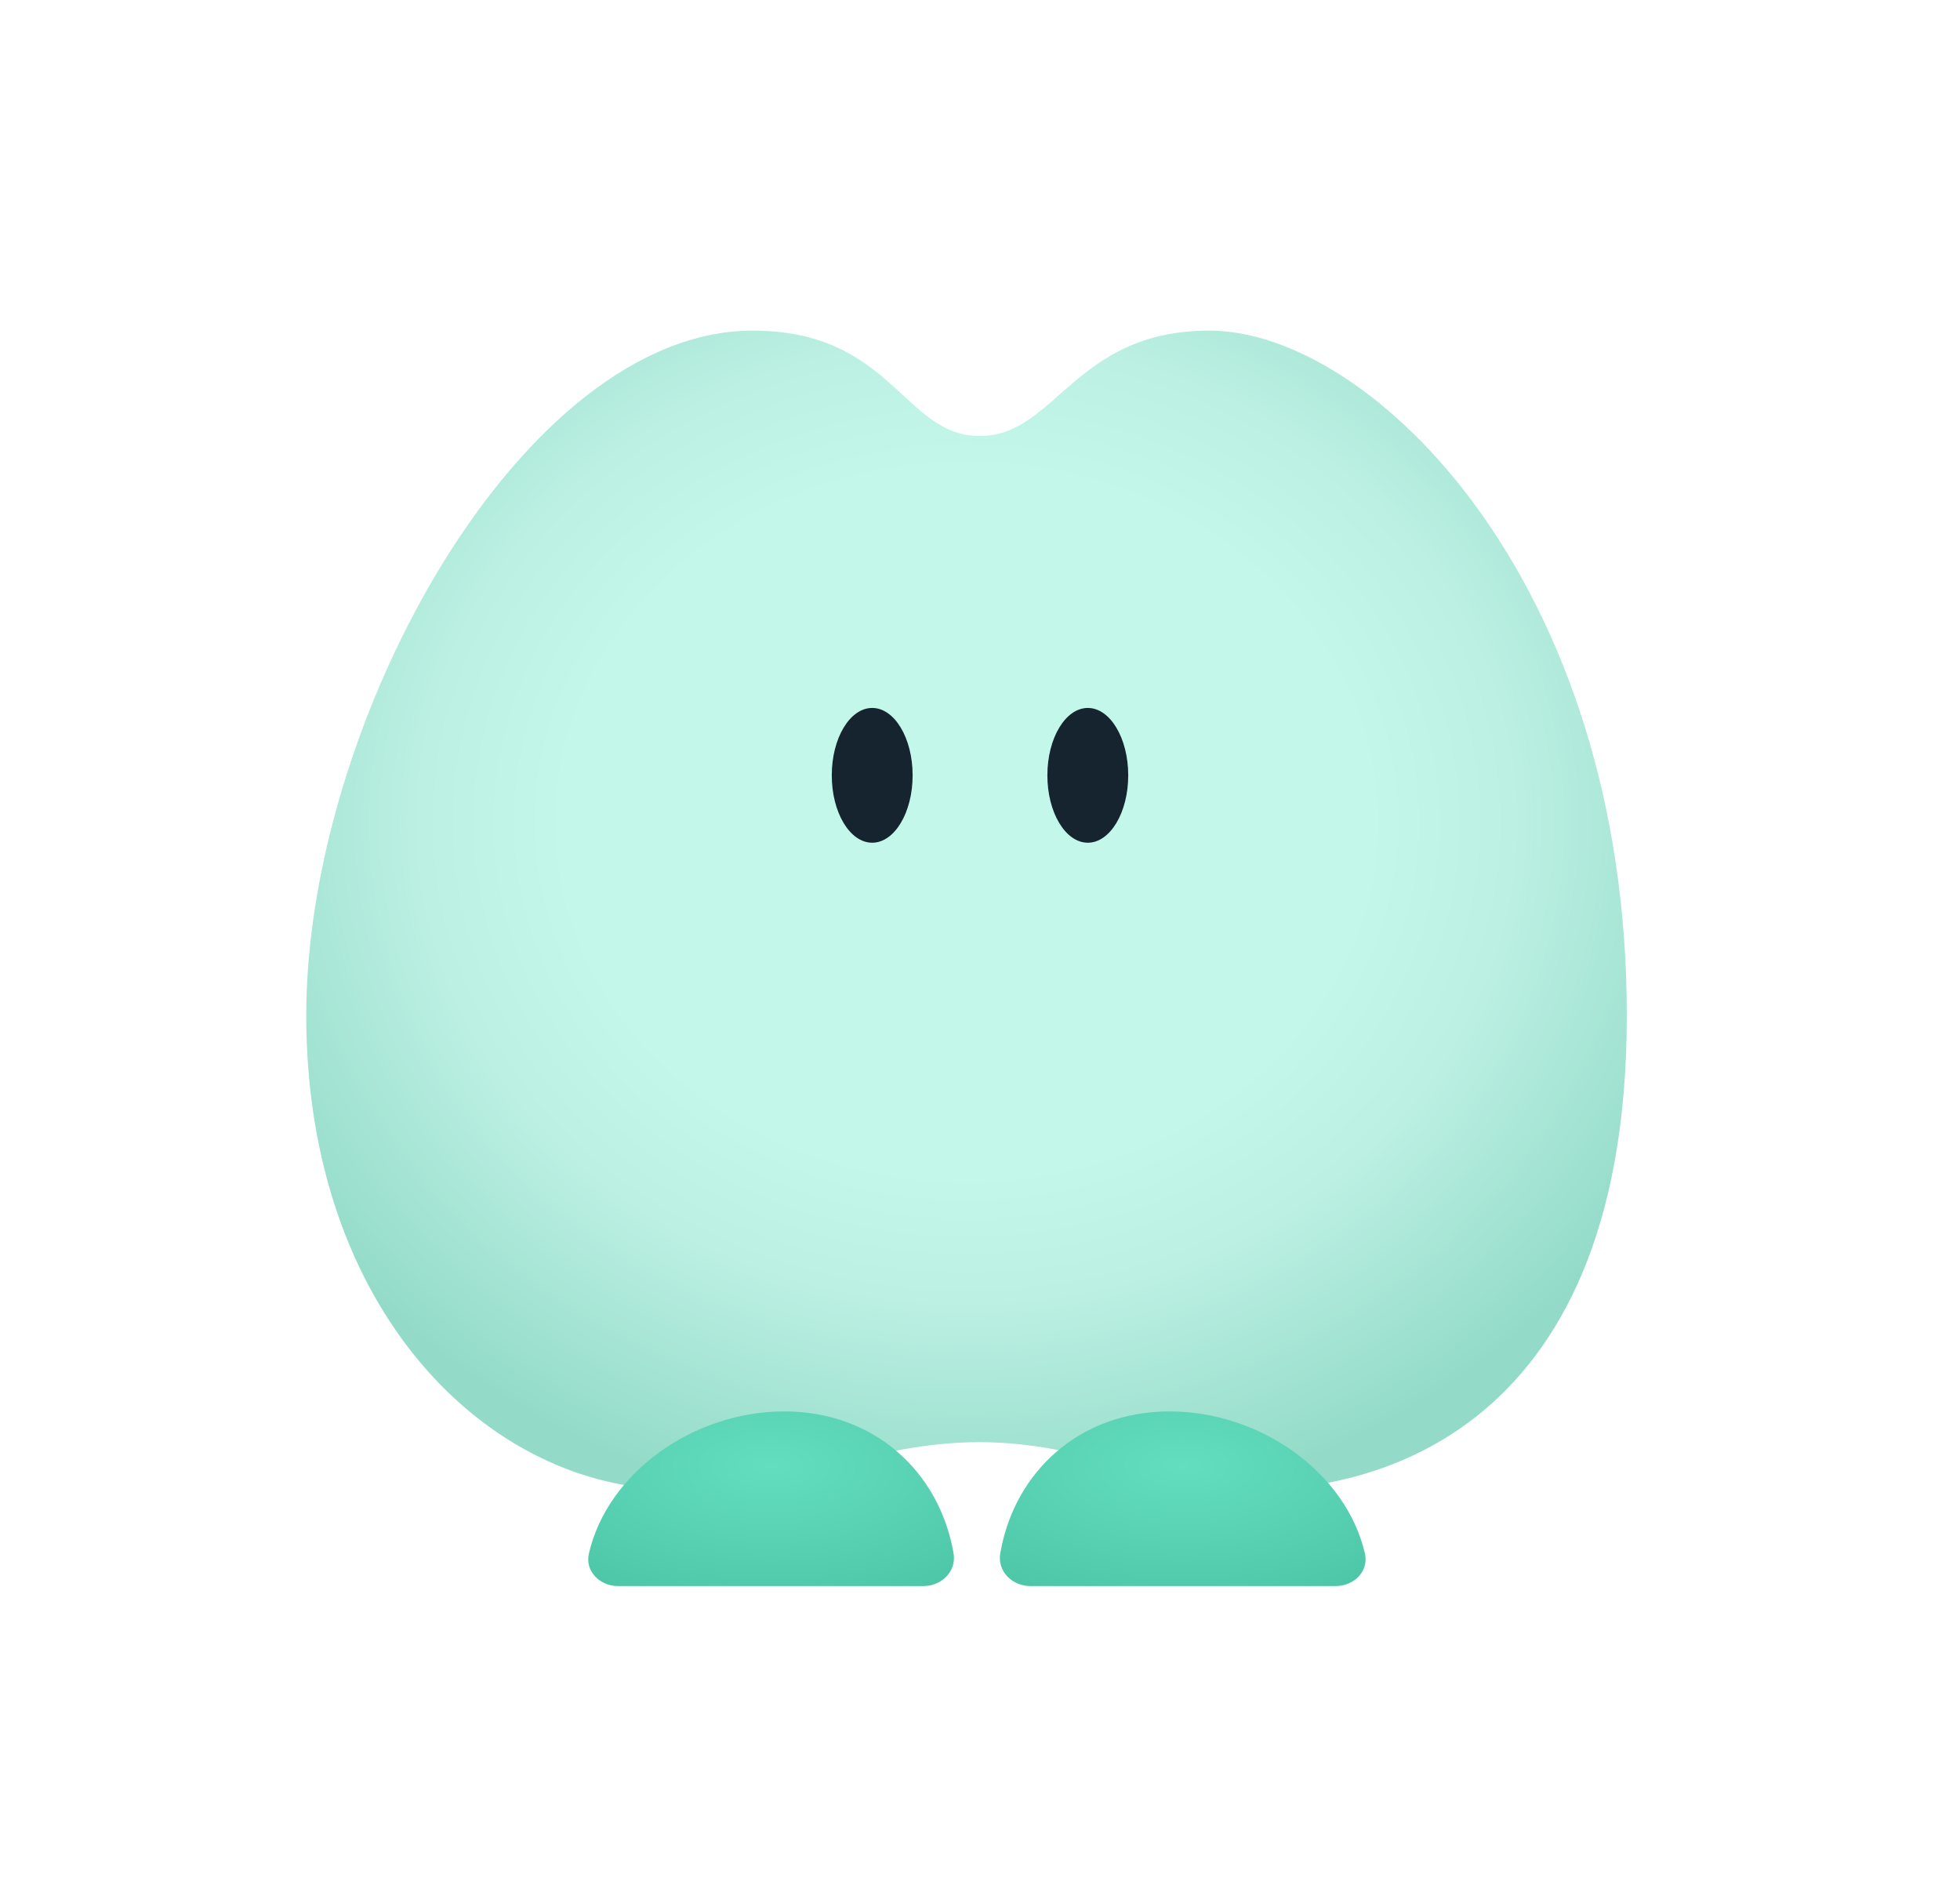 <svg width="64" height="62" viewBox="0 0 64 62" fill="none" xmlns="http://www.w3.org/2000/svg">
<g filter="url(#filter0_d_530_1093)">
<path d="M10 33.155C10 42.787 15.951 48.635 22.074 48.635C25.684 48.635 28.455 47.087 31.982 47.087C35.51 47.087 38.074 48.635 41.046 48.635C44.151 48.635 53.12 47.345 53.12 33.155C53.12 18.965 44.766 10.795 39.494 10.795C35.063 10.795 34.492 14.235 31.991 14.235C29.49 14.235 29.145 10.795 24.575 10.795C17.072 10.795 10 23.523 10 33.155Z" fill="url(#paint0_radial_530_1093)"/>
<path d="M25.607 46.083C22.646 46.083 19.836 48.082 19.229 50.725C19.097 51.301 19.587 51.785 20.177 51.785H30.157C30.747 51.785 31.236 51.303 31.137 50.721C30.686 48.08 28.567 46.083 25.607 46.083Z" fill="url(#paint1_radial_530_1093)"/>
<path d="M38.191 46.083C35.231 46.083 33.111 48.08 32.661 50.721C32.562 51.303 33.051 51.785 33.641 51.785H43.62C44.211 51.785 44.701 51.3 44.569 50.725C43.962 48.082 41.152 46.083 38.191 46.083Z" fill="url(#paint2_radial_530_1093)"/>
<ellipse cx="28.48" cy="25.315" rx="1.32" ry="2.2" fill="#162430"/>
<ellipse cx="35.52" cy="25.315" rx="1.32" ry="2.2" fill="#162430"/>
</g>
<defs>
<filter id="filter0_d_530_1093" x="9.53674e-07" y="0.795" width="63.12" height="60.991" filterUnits="userSpaceOnUse" color-interpolation-filters="sRGB">
<feFlood flood-opacity="0" result="BackgroundImageFix"/>
<feColorMatrix in="SourceAlpha" type="matrix" values="0 0 0 0 0 0 0 0 0 0 0 0 0 0 0 0 0 0 127 0" result="hardAlpha"/>
<feOffset/>
<feGaussianBlur stdDeviation="5"/>
<feComposite in2="hardAlpha" operator="out"/>
<feColorMatrix type="matrix" values="0 0 0 0 1 0 0 0 0 1 0 0 0 0 1 0 0 0 0.25 0"/>
<feBlend mode="normal" in2="BackgroundImageFix" result="effect1_dropShadow_530_1093"/>
<feBlend mode="normal" in="SourceGraphic" in2="effect1_dropShadow_530_1093" result="shape"/>
</filter>
<radialGradient id="paint0_radial_530_1093" cx="0" cy="0" r="1" gradientUnits="userSpaceOnUse" gradientTransform="translate(31.56 26.855) rotate(90) scale(22.88 26.073)">
<stop offset="0.5" stop-color="#C2F7EA"/>
<stop offset="0.678" stop-color="#BCF0E3"/>
<stop offset="1" stop-color="#93DBC8"/>
</radialGradient>
<radialGradient id="paint1_radial_530_1093" cx="0" cy="0" r="1" gradientUnits="userSpaceOnUse" gradientTransform="translate(25.167 47.865) rotate(90) scale(4.554 9.677)">
<stop stop-color="#63DEBF"/>
<stop offset="0.572" stop-color="#57D1B2"/>
<stop offset="1" stop-color="#4DC7A8"/>
</radialGradient>
<radialGradient id="paint2_radial_530_1093" cx="0" cy="0" r="1" gradientUnits="userSpaceOnUse" gradientTransform="translate(38.631 47.865) rotate(90) scale(4.554 9.677)">
<stop stop-color="#63DEBF"/>
<stop offset="0.572" stop-color="#57D1B2"/>
<stop offset="1" stop-color="#4DC7A8"/>
</radialGradient>
</defs>
</svg>
